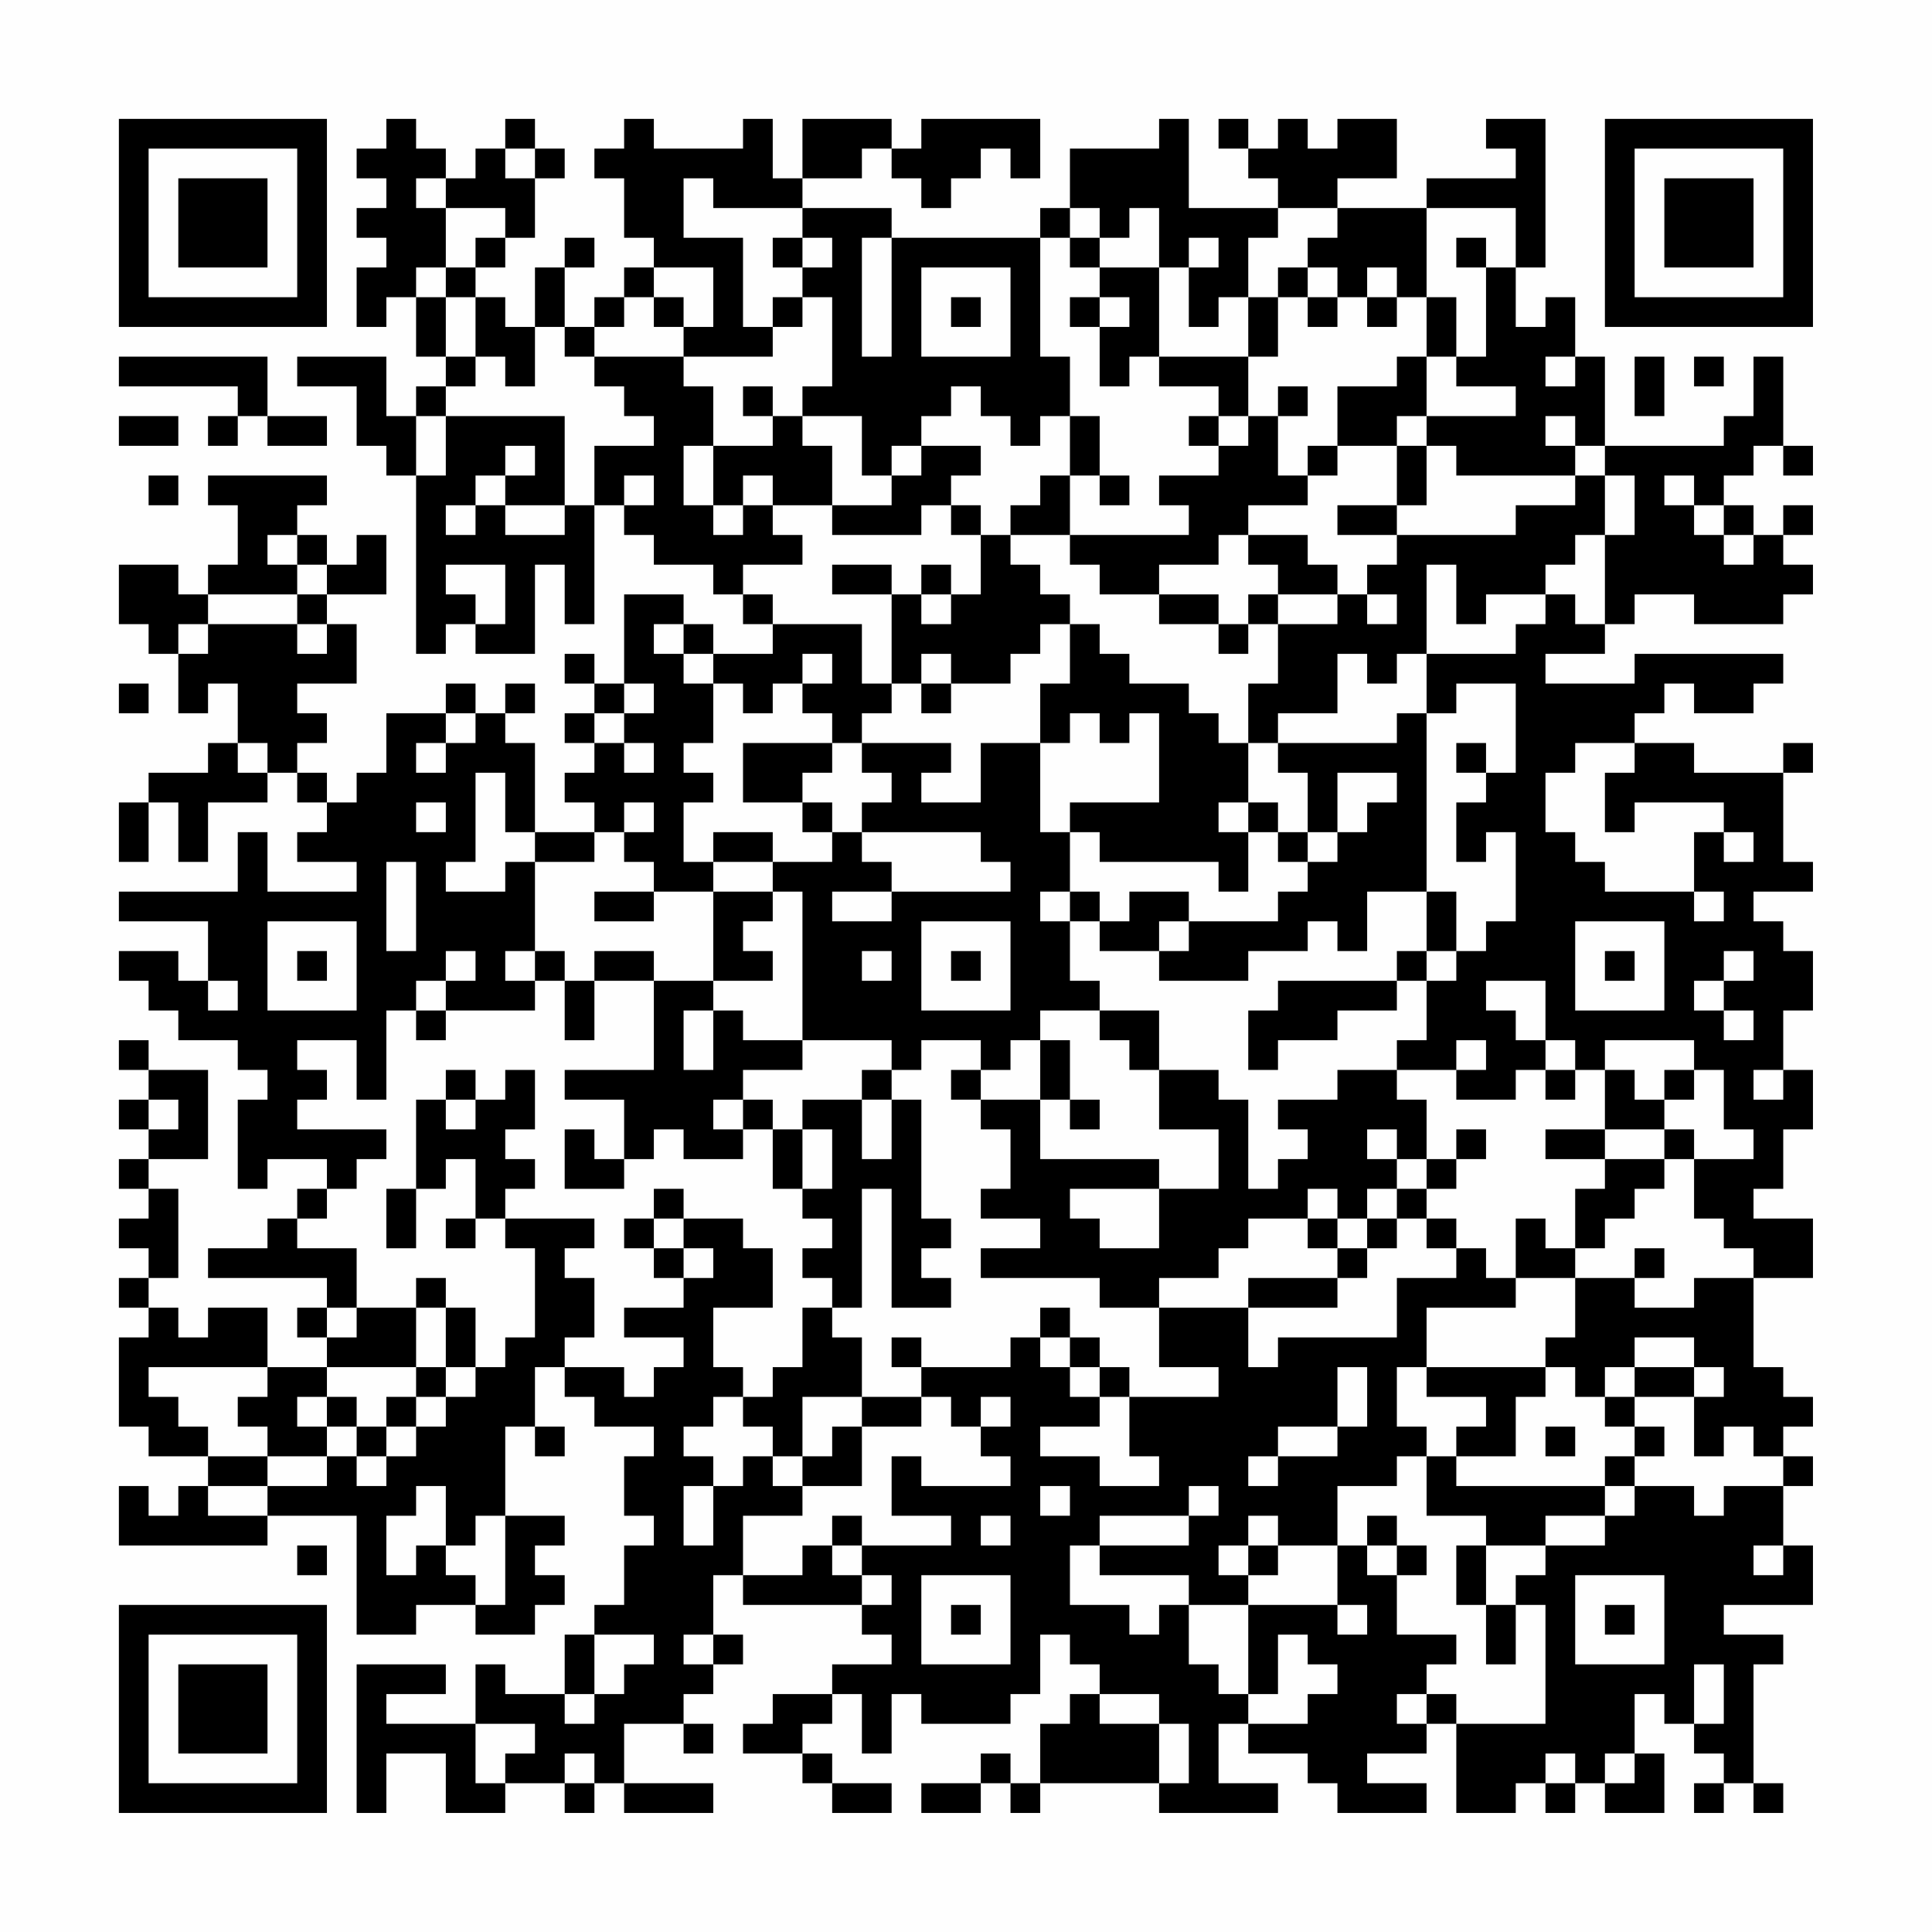 <?xml version="1.0" encoding="UTF-8"?>
<svg xmlns="http://www.w3.org/2000/svg" version="1.1" width="300" height="300" viewBox="0 0 300 300"><rect x="0" y="0" width="300" height="300" fill="#fefefe"/><g transform="scale(4.615)"><g transform="translate(4,4)"><path fill-rule="evenodd" d="M9 0L9 1L8 1L8 2L9 2L9 3L8 3L8 4L9 4L9 5L8 5L8 7L9 7L9 6L10 6L10 8L11 8L11 9L10 9L10 10L9 10L9 8L6 8L6 9L8 9L8 11L9 11L9 12L10 12L10 18L11 18L11 17L12 17L12 18L14 18L14 15L15 15L15 17L16 17L16 13L17 13L17 14L18 14L18 15L20 15L20 16L21 16L21 17L22 17L22 18L20 18L20 17L19 17L19 16L17 16L17 19L16 19L16 18L15 18L15 19L16 19L16 20L15 20L15 21L16 21L16 22L15 22L15 23L16 23L16 24L14 24L14 21L13 21L13 20L14 20L14 19L13 19L13 20L12 20L12 19L11 19L11 20L9 20L9 22L8 22L8 23L7 23L7 22L6 22L6 21L7 21L7 20L6 20L6 19L8 19L8 17L7 17L7 16L9 16L9 14L8 14L8 15L7 15L7 14L6 14L6 13L7 13L7 12L3 12L3 13L4 13L4 15L3 15L3 16L2 16L2 15L0 15L0 17L1 17L1 18L2 18L2 20L3 20L3 19L4 19L4 21L3 21L3 22L1 22L1 23L0 23L0 25L1 25L1 23L2 23L2 25L3 25L3 23L5 23L5 22L6 22L6 23L7 23L7 24L6 24L6 25L8 25L8 26L5 26L5 24L4 24L4 26L0 26L0 27L3 27L3 29L2 29L2 28L0 28L0 29L1 29L1 30L2 30L2 31L4 31L4 32L5 32L5 33L4 33L4 36L5 36L5 35L7 35L7 36L6 36L6 37L5 37L5 38L3 38L3 39L7 39L7 40L6 40L6 41L7 41L7 42L5 42L5 40L3 40L3 41L2 41L2 40L1 40L1 39L2 39L2 36L1 36L1 35L3 35L3 32L1 32L1 31L0 31L0 32L1 32L1 33L0 33L0 34L1 34L1 35L0 35L0 36L1 36L1 37L0 37L0 38L1 38L1 39L0 39L0 40L1 40L1 41L0 41L0 44L1 44L1 45L3 45L3 46L2 46L2 47L1 47L1 46L0 46L0 48L5 48L5 47L8 47L8 51L10 51L10 50L12 50L12 51L14 51L14 50L15 50L15 49L14 49L14 48L15 48L15 47L13 47L13 44L14 44L14 45L15 45L15 44L14 44L14 42L15 42L15 43L16 43L16 44L18 44L18 45L17 45L17 47L18 47L18 48L17 48L17 50L16 50L16 51L15 51L15 53L13 53L13 52L12 52L12 54L9 54L9 53L11 53L11 52L8 52L8 57L9 57L9 55L11 55L11 57L13 57L13 56L15 56L15 57L16 57L16 56L17 56L17 57L20 57L20 56L17 56L17 54L19 54L19 55L20 55L20 54L19 54L19 53L20 53L20 52L21 52L21 51L20 51L20 49L21 49L21 50L25 50L25 51L26 51L26 52L24 52L24 53L22 53L22 54L21 54L21 55L23 55L23 56L24 56L24 57L26 57L26 56L24 56L24 55L23 55L23 54L24 54L24 53L25 53L25 55L26 55L26 53L27 53L27 54L30 54L30 53L31 53L31 51L32 51L32 52L33 52L33 53L32 53L32 54L31 54L31 56L30 56L30 55L29 55L29 56L27 56L27 57L29 57L29 56L30 56L30 57L31 57L31 56L35 56L35 57L39 57L39 56L37 56L37 54L38 54L38 55L40 55L40 56L41 56L41 57L44 57L44 56L42 56L42 55L44 55L44 54L45 54L45 57L47 57L47 56L48 56L48 57L49 57L49 56L50 56L50 57L52 57L52 55L51 55L51 53L52 53L52 54L53 54L53 55L54 55L54 56L53 56L53 57L54 57L54 56L55 56L55 57L56 57L56 56L55 56L55 52L56 52L56 51L54 51L54 50L57 50L57 48L56 48L56 46L57 46L57 45L56 45L56 44L57 44L57 43L56 43L56 42L55 42L55 39L57 39L57 37L55 37L55 36L56 36L56 34L57 34L57 32L56 32L56 30L57 30L57 28L56 28L56 27L55 27L55 26L57 26L57 25L56 25L56 22L57 22L57 21L56 21L56 22L53 22L53 21L51 21L51 20L52 20L52 19L53 19L53 20L55 20L55 19L56 19L56 18L51 18L51 19L48 19L48 18L50 18L50 17L51 17L51 16L53 16L53 17L56 17L56 16L57 16L57 15L56 15L56 14L57 14L57 13L56 13L56 14L55 14L55 13L54 13L54 12L55 12L55 11L56 11L56 12L57 12L57 11L56 11L56 8L55 8L55 10L54 10L54 11L50 11L50 8L49 8L49 6L48 6L48 7L47 7L47 5L48 5L48 0L46 0L46 1L47 1L47 2L44 2L44 3L41 3L41 2L43 2L43 0L41 0L41 1L40 1L40 0L39 0L39 1L38 1L38 0L37 0L37 1L38 1L38 2L39 2L39 3L36 3L36 0L35 0L35 1L32 1L32 3L31 3L31 4L26 4L26 3L23 3L23 2L25 2L25 1L26 1L26 2L27 2L27 3L28 3L28 2L29 2L29 1L30 1L30 2L31 2L31 0L27 0L27 1L26 1L26 0L23 0L23 2L22 2L22 0L21 0L21 1L18 1L18 0L17 0L17 1L16 1L16 2L17 2L17 4L18 4L18 5L17 5L17 6L16 6L16 7L15 7L15 5L16 5L16 4L15 4L15 5L14 5L14 7L13 7L13 6L12 6L12 5L13 5L13 4L14 4L14 2L15 2L15 1L14 1L14 0L13 0L13 1L12 1L12 2L11 2L11 1L10 1L10 0ZM13 1L13 2L14 2L14 1ZM10 2L10 3L11 3L11 5L10 5L10 6L11 6L11 8L12 8L12 9L11 9L11 10L10 10L10 12L11 12L11 10L15 10L15 13L13 13L13 12L14 12L14 11L13 11L13 12L12 12L12 13L11 13L11 14L12 14L12 13L13 13L13 14L15 14L15 13L16 13L16 11L18 11L18 10L17 10L17 9L16 9L16 8L19 8L19 9L20 9L20 11L19 11L19 13L20 13L20 14L21 14L21 13L22 13L22 14L23 14L23 15L21 15L21 16L22 16L22 17L25 17L25 19L26 19L26 20L25 20L25 21L24 21L24 20L23 20L23 19L24 19L24 18L23 18L23 19L22 19L22 20L21 20L21 19L20 19L20 18L19 18L19 17L18 17L18 18L19 18L19 19L20 19L20 21L19 21L19 22L20 22L20 23L19 23L19 25L20 25L20 26L18 26L18 25L17 25L17 24L18 24L18 23L17 23L17 24L16 24L16 25L14 25L14 24L13 24L13 22L12 22L12 25L11 25L11 26L13 26L13 25L14 25L14 28L13 28L13 29L14 29L14 30L11 30L11 29L12 29L12 28L11 28L11 29L10 29L10 30L9 30L9 33L8 33L8 31L6 31L6 32L7 32L7 33L6 33L6 34L9 34L9 35L8 35L8 36L7 36L7 37L6 37L6 38L8 38L8 40L7 40L7 41L8 41L8 40L10 40L10 42L7 42L7 43L6 43L6 44L7 44L7 45L5 45L5 44L4 44L4 43L5 43L5 42L1 42L1 43L2 43L2 44L3 44L3 45L5 45L5 46L3 46L3 47L5 47L5 46L7 46L7 45L8 45L8 46L9 46L9 45L10 45L10 44L11 44L11 43L12 43L12 42L13 42L13 41L14 41L14 38L13 38L13 37L16 37L16 38L15 38L15 39L16 39L16 41L15 41L15 42L17 42L17 43L18 43L18 42L19 42L19 41L17 41L17 40L19 40L19 39L20 39L20 38L19 38L19 37L21 37L21 38L22 38L22 40L20 40L20 42L21 42L21 43L20 43L20 44L19 44L19 45L20 45L20 46L19 46L19 48L20 48L20 46L21 46L21 45L22 45L22 46L23 46L23 47L21 47L21 49L23 49L23 48L24 48L24 49L25 49L25 50L26 50L26 49L25 49L25 48L28 48L28 47L26 47L26 45L27 45L27 46L30 46L30 45L29 45L29 44L30 44L30 43L29 43L29 44L28 44L28 43L27 43L27 42L30 42L30 41L31 41L31 42L32 42L32 43L33 43L33 44L31 44L31 45L33 45L33 46L35 46L35 45L34 45L34 43L37 43L37 42L35 42L35 40L38 40L38 42L39 42L39 41L43 41L43 39L45 39L45 38L46 38L46 39L47 39L47 40L44 40L44 42L43 42L43 44L44 44L44 45L43 45L43 46L41 46L41 48L39 48L39 47L38 47L38 48L37 48L37 49L38 49L38 50L36 50L36 49L33 49L33 48L36 48L36 47L37 47L37 46L36 46L36 47L33 47L33 48L32 48L32 50L34 50L34 51L35 51L35 50L36 50L36 52L37 52L37 53L38 53L38 54L40 54L40 53L41 53L41 52L40 52L40 51L39 51L39 53L38 53L38 50L41 50L41 51L42 51L42 50L41 50L41 48L42 48L42 49L43 49L43 51L45 51L45 52L44 52L44 53L43 53L43 54L44 54L44 53L45 53L45 54L48 54L48 50L47 50L47 49L48 49L48 48L50 48L50 47L51 47L51 46L53 46L53 47L54 47L54 46L56 46L56 45L55 45L55 44L54 44L54 45L53 45L53 43L54 43L54 42L53 42L53 41L51 41L51 42L50 42L50 43L49 43L49 42L48 42L48 41L49 41L49 39L51 39L51 40L53 40L53 39L55 39L55 38L54 38L54 37L53 37L53 35L55 35L55 34L54 34L54 32L53 32L53 31L50 31L50 32L49 32L49 31L48 31L48 29L46 29L46 30L47 30L47 31L48 31L48 32L47 32L47 33L45 33L45 32L46 32L46 31L45 31L45 32L43 32L43 31L44 31L44 29L45 29L45 28L46 28L46 27L47 27L47 24L46 24L46 25L45 25L45 23L46 23L46 22L47 22L47 19L45 19L45 20L44 20L44 18L47 18L47 17L48 17L48 16L49 16L49 17L50 17L50 14L51 14L51 12L50 12L50 11L49 11L49 10L48 10L48 11L49 11L49 12L45 12L45 11L44 11L44 10L47 10L47 9L45 9L45 8L46 8L46 5L47 5L47 3L44 3L44 6L43 6L43 5L42 5L42 6L41 6L41 5L40 5L40 4L41 4L41 3L39 3L39 4L38 4L38 6L37 6L37 7L36 7L36 5L37 5L37 4L36 4L36 5L35 5L35 3L34 3L34 4L33 4L33 3L32 3L32 4L31 4L31 8L32 8L32 10L31 10L31 11L30 11L30 10L29 10L29 9L28 9L28 10L27 10L27 11L26 11L26 12L25 12L25 10L23 10L23 9L24 9L24 6L23 6L23 5L24 5L24 4L23 4L23 3L20 3L20 2L19 2L19 4L21 4L21 7L22 7L22 8L19 8L19 7L20 7L20 5L18 5L18 6L17 6L17 7L16 7L16 8L15 8L15 7L14 7L14 9L13 9L13 8L12 8L12 6L11 6L11 5L12 5L12 4L13 4L13 3L11 3L11 2ZM22 4L22 5L23 5L23 4ZM25 4L25 8L26 8L26 4ZM32 4L32 5L33 5L33 6L32 6L32 7L33 7L33 9L34 9L34 8L35 8L35 9L37 9L37 10L36 10L36 11L37 11L37 12L35 12L35 13L36 13L36 14L32 14L32 12L33 12L33 13L34 13L34 12L33 12L33 10L32 10L32 12L31 12L31 13L30 13L30 14L29 14L29 13L28 13L28 12L29 12L29 11L27 11L27 12L26 12L26 13L24 13L24 11L23 11L23 10L22 10L22 9L21 9L21 10L22 10L22 11L20 11L20 13L21 13L21 12L22 12L22 13L24 13L24 14L27 14L27 13L28 13L28 14L29 14L29 16L28 16L28 15L27 15L27 16L26 16L26 15L24 15L24 16L26 16L26 19L27 19L27 20L28 20L28 19L30 19L30 18L31 18L31 17L32 17L32 19L31 19L31 21L29 21L29 23L27 23L27 22L28 22L28 21L25 21L25 22L26 22L26 23L25 23L25 24L24 24L24 23L23 23L23 22L24 22L24 21L21 21L21 23L23 23L23 24L24 24L24 25L22 25L22 24L20 24L20 25L22 25L22 26L20 26L20 29L18 29L18 28L16 28L16 29L15 29L15 28L14 28L14 29L15 29L15 31L16 31L16 29L18 29L18 32L15 32L15 33L17 33L17 35L16 35L16 34L15 34L15 36L17 36L17 35L18 35L18 34L19 34L19 35L21 35L21 34L22 34L22 36L23 36L23 37L24 37L24 38L23 38L23 39L24 39L24 40L23 40L23 42L22 42L22 43L21 43L21 44L22 44L22 45L23 45L23 46L25 46L25 44L27 44L27 43L25 43L25 41L24 41L24 40L25 40L25 36L26 36L26 40L28 40L28 39L27 39L27 38L28 38L28 37L27 37L27 33L26 33L26 32L27 32L27 31L29 31L29 32L28 32L28 33L29 33L29 34L30 34L30 36L29 36L29 37L31 37L31 38L29 38L29 39L33 39L33 40L35 40L35 39L37 39L37 38L38 38L38 37L40 37L40 38L41 38L41 39L38 39L38 40L41 40L41 39L42 39L42 38L43 38L43 37L44 37L44 38L45 38L45 37L44 37L44 36L45 36L45 35L46 35L46 34L45 34L45 35L44 35L44 33L43 33L43 32L41 32L41 33L39 33L39 34L40 34L40 35L39 35L39 36L38 36L38 33L37 33L37 32L35 32L35 30L33 30L33 29L32 29L32 27L33 27L33 28L35 28L35 29L38 29L38 28L40 28L40 27L41 27L41 28L42 28L42 26L44 26L44 28L43 28L43 29L39 29L39 30L38 30L38 32L39 32L39 31L41 31L41 30L43 30L43 29L44 29L44 28L45 28L45 26L44 26L44 20L43 20L43 21L39 21L39 20L41 20L41 18L42 18L42 19L43 19L43 18L44 18L44 15L45 15L45 17L46 17L46 16L48 16L48 15L49 15L49 14L50 14L50 12L49 12L49 13L47 13L47 14L43 14L43 13L44 13L44 11L43 11L43 10L44 10L44 8L45 8L45 6L44 6L44 8L43 8L43 9L41 9L41 11L40 11L40 12L39 12L39 10L40 10L40 9L39 9L39 10L38 10L38 8L39 8L39 6L40 6L40 7L41 7L41 6L40 6L40 5L39 5L39 6L38 6L38 8L35 8L35 5L33 5L33 4ZM45 4L45 5L46 5L46 4ZM27 5L27 8L30 8L30 5ZM18 6L18 7L19 7L19 6ZM22 6L22 7L23 7L23 6ZM28 6L28 7L29 7L29 6ZM33 6L33 7L34 7L34 6ZM42 6L42 7L43 7L43 6ZM0 8L0 9L4 9L4 10L3 10L3 11L4 11L4 10L5 10L5 11L7 11L7 10L5 10L5 8ZM48 8L48 9L49 9L49 8ZM51 8L51 10L52 10L52 8ZM53 8L53 9L54 9L54 8ZM0 10L0 11L2 11L2 10ZM37 10L37 11L38 11L38 10ZM41 11L41 12L40 12L40 13L38 13L38 14L37 14L37 15L35 15L35 16L33 16L33 15L32 15L32 14L30 14L30 15L31 15L31 16L32 16L32 17L33 17L33 18L34 18L34 19L36 19L36 20L37 20L37 21L38 21L38 23L37 23L37 24L38 24L38 26L37 26L37 25L33 25L33 24L32 24L32 23L35 23L35 20L34 20L34 21L33 21L33 20L32 20L32 21L31 21L31 24L32 24L32 26L31 26L31 27L32 27L32 26L33 26L33 27L34 27L34 26L36 26L36 27L35 27L35 28L36 28L36 27L39 27L39 26L40 26L40 25L41 25L41 24L42 24L42 23L43 23L43 22L41 22L41 24L40 24L40 22L39 22L39 21L38 21L38 19L39 19L39 17L41 17L41 16L42 16L42 17L43 17L43 16L42 16L42 15L43 15L43 14L41 14L41 13L43 13L43 11ZM1 12L1 13L2 13L2 12ZM17 12L17 13L18 13L18 12ZM52 12L52 13L53 13L53 14L54 14L54 15L55 15L55 14L54 14L54 13L53 13L53 12ZM5 14L5 15L6 15L6 16L3 16L3 17L2 17L2 18L3 18L3 17L6 17L6 18L7 18L7 17L6 17L6 16L7 16L7 15L6 15L6 14ZM38 14L38 15L39 15L39 16L38 16L38 17L37 17L37 16L35 16L35 17L37 17L37 18L38 18L38 17L39 17L39 16L41 16L41 15L40 15L40 14ZM11 15L11 16L12 16L12 17L13 17L13 15ZM27 16L27 17L28 17L28 16ZM27 18L27 19L28 19L28 18ZM0 19L0 20L1 20L1 19ZM17 19L17 20L16 20L16 21L17 21L17 22L18 22L18 21L17 21L17 20L18 20L18 19ZM11 20L11 21L10 21L10 22L11 22L11 21L12 21L12 20ZM4 21L4 22L5 22L5 21ZM45 21L45 22L46 22L46 21ZM49 21L49 22L48 22L48 24L49 24L49 25L50 25L50 26L53 26L53 27L54 27L54 26L53 26L53 24L54 24L54 25L55 25L55 24L54 24L54 23L51 23L51 24L50 24L50 22L51 22L51 21ZM10 23L10 24L11 24L11 23ZM38 23L38 24L39 24L39 25L40 25L40 24L39 24L39 23ZM25 24L25 25L26 25L26 26L24 26L24 27L26 27L26 26L30 26L30 25L29 25L29 24ZM9 25L9 28L10 28L10 25ZM16 26L16 27L18 27L18 26ZM22 26L22 27L21 27L21 28L22 28L22 29L20 29L20 30L19 30L19 32L20 32L20 30L21 30L21 31L23 31L23 32L21 32L21 33L20 33L20 34L21 34L21 33L22 33L22 34L23 34L23 36L24 36L24 34L23 34L23 33L25 33L25 35L26 35L26 33L25 33L25 32L26 32L26 31L23 31L23 26ZM5 27L5 30L8 30L8 27ZM27 27L27 30L30 30L30 27ZM49 27L49 30L52 30L52 27ZM6 28L6 29L7 29L7 28ZM25 28L25 29L26 29L26 28ZM28 28L28 29L29 29L29 28ZM50 28L50 29L51 29L51 28ZM54 28L54 29L53 29L53 30L54 30L54 31L55 31L55 30L54 30L54 29L55 29L55 28ZM3 29L3 30L4 30L4 29ZM10 30L10 31L11 31L11 30ZM31 30L31 31L30 31L30 32L29 32L29 33L31 33L31 35L35 35L35 36L32 36L32 37L33 37L33 38L35 38L35 36L37 36L37 34L35 34L35 32L34 32L34 31L33 31L33 30ZM31 31L31 33L32 33L32 34L33 34L33 33L32 33L32 31ZM11 32L11 33L10 33L10 36L9 36L9 38L10 38L10 36L11 36L11 35L12 35L12 37L11 37L11 38L12 38L12 37L13 37L13 36L14 36L14 35L13 35L13 34L14 34L14 32L13 32L13 33L12 33L12 32ZM48 32L48 33L49 33L49 32ZM50 32L50 34L48 34L48 35L50 35L50 36L49 36L49 38L48 38L48 37L47 37L47 39L49 39L49 38L50 38L50 37L51 37L51 36L52 36L52 35L53 35L53 34L52 34L52 33L53 33L53 32L52 32L52 33L51 33L51 32ZM55 32L55 33L56 33L56 32ZM1 33L1 34L2 34L2 33ZM11 33L11 34L12 34L12 33ZM42 34L42 35L43 35L43 36L42 36L42 37L41 37L41 36L40 36L40 37L41 37L41 38L42 38L42 37L43 37L43 36L44 36L44 35L43 35L43 34ZM50 34L50 35L52 35L52 34ZM18 36L18 37L17 37L17 38L18 38L18 39L19 39L19 38L18 38L18 37L19 37L19 36ZM51 38L51 39L52 39L52 38ZM10 39L10 40L11 40L11 42L10 42L10 43L9 43L9 44L8 44L8 43L7 43L7 44L8 44L8 45L9 45L9 44L10 44L10 43L11 43L11 42L12 42L12 40L11 40L11 39ZM31 40L31 41L32 41L32 42L33 42L33 43L34 43L34 42L33 42L33 41L32 41L32 40ZM26 41L26 42L27 42L27 41ZM41 42L41 44L39 44L39 45L38 45L38 46L39 46L39 45L41 45L41 44L42 44L42 42ZM44 42L44 43L46 43L46 44L45 44L45 45L44 45L44 47L46 47L46 48L45 48L45 50L46 50L46 52L47 52L47 50L46 50L46 48L48 48L48 47L50 47L50 46L51 46L51 45L52 45L52 44L51 44L51 43L53 43L53 42L51 42L51 43L50 43L50 44L51 44L51 45L50 45L50 46L45 46L45 45L47 45L47 43L48 43L48 42ZM23 43L23 45L24 45L24 44L25 44L25 43ZM48 44L48 45L49 45L49 44ZM10 46L10 47L9 47L9 49L10 49L10 48L11 48L11 49L12 49L12 50L13 50L13 47L12 47L12 48L11 48L11 46ZM31 46L31 47L32 47L32 46ZM24 47L24 48L25 48L25 47ZM29 47L29 48L30 48L30 47ZM42 47L42 48L43 48L43 49L44 49L44 48L43 48L43 47ZM6 48L6 49L7 49L7 48ZM38 48L38 49L39 49L39 48ZM55 48L55 49L56 49L56 48ZM27 49L27 52L30 52L30 49ZM49 49L49 52L52 52L52 49ZM28 50L28 51L29 51L29 50ZM50 50L50 51L51 51L51 50ZM16 51L16 53L15 53L15 54L16 54L16 53L17 53L17 52L18 52L18 51ZM19 51L19 52L20 52L20 51ZM53 52L53 54L54 54L54 52ZM33 53L33 54L35 54L35 56L36 56L36 54L35 54L35 53ZM12 54L12 56L13 56L13 55L14 55L14 54ZM15 55L15 56L16 56L16 55ZM48 55L48 56L49 56L49 55ZM50 55L50 56L51 56L51 55ZM0 0L0 7L7 7L7 0ZM1 1L1 6L6 6L6 1ZM2 2L2 5L5 5L5 2ZM50 0L50 7L57 7L57 0ZM51 1L51 6L56 6L56 1ZM52 2L52 5L55 5L55 2ZM0 50L0 57L7 57L7 50ZM1 51L1 56L6 56L6 51ZM2 52L2 55L5 55L5 52Z" fill="#000000"/></g></g></svg>
